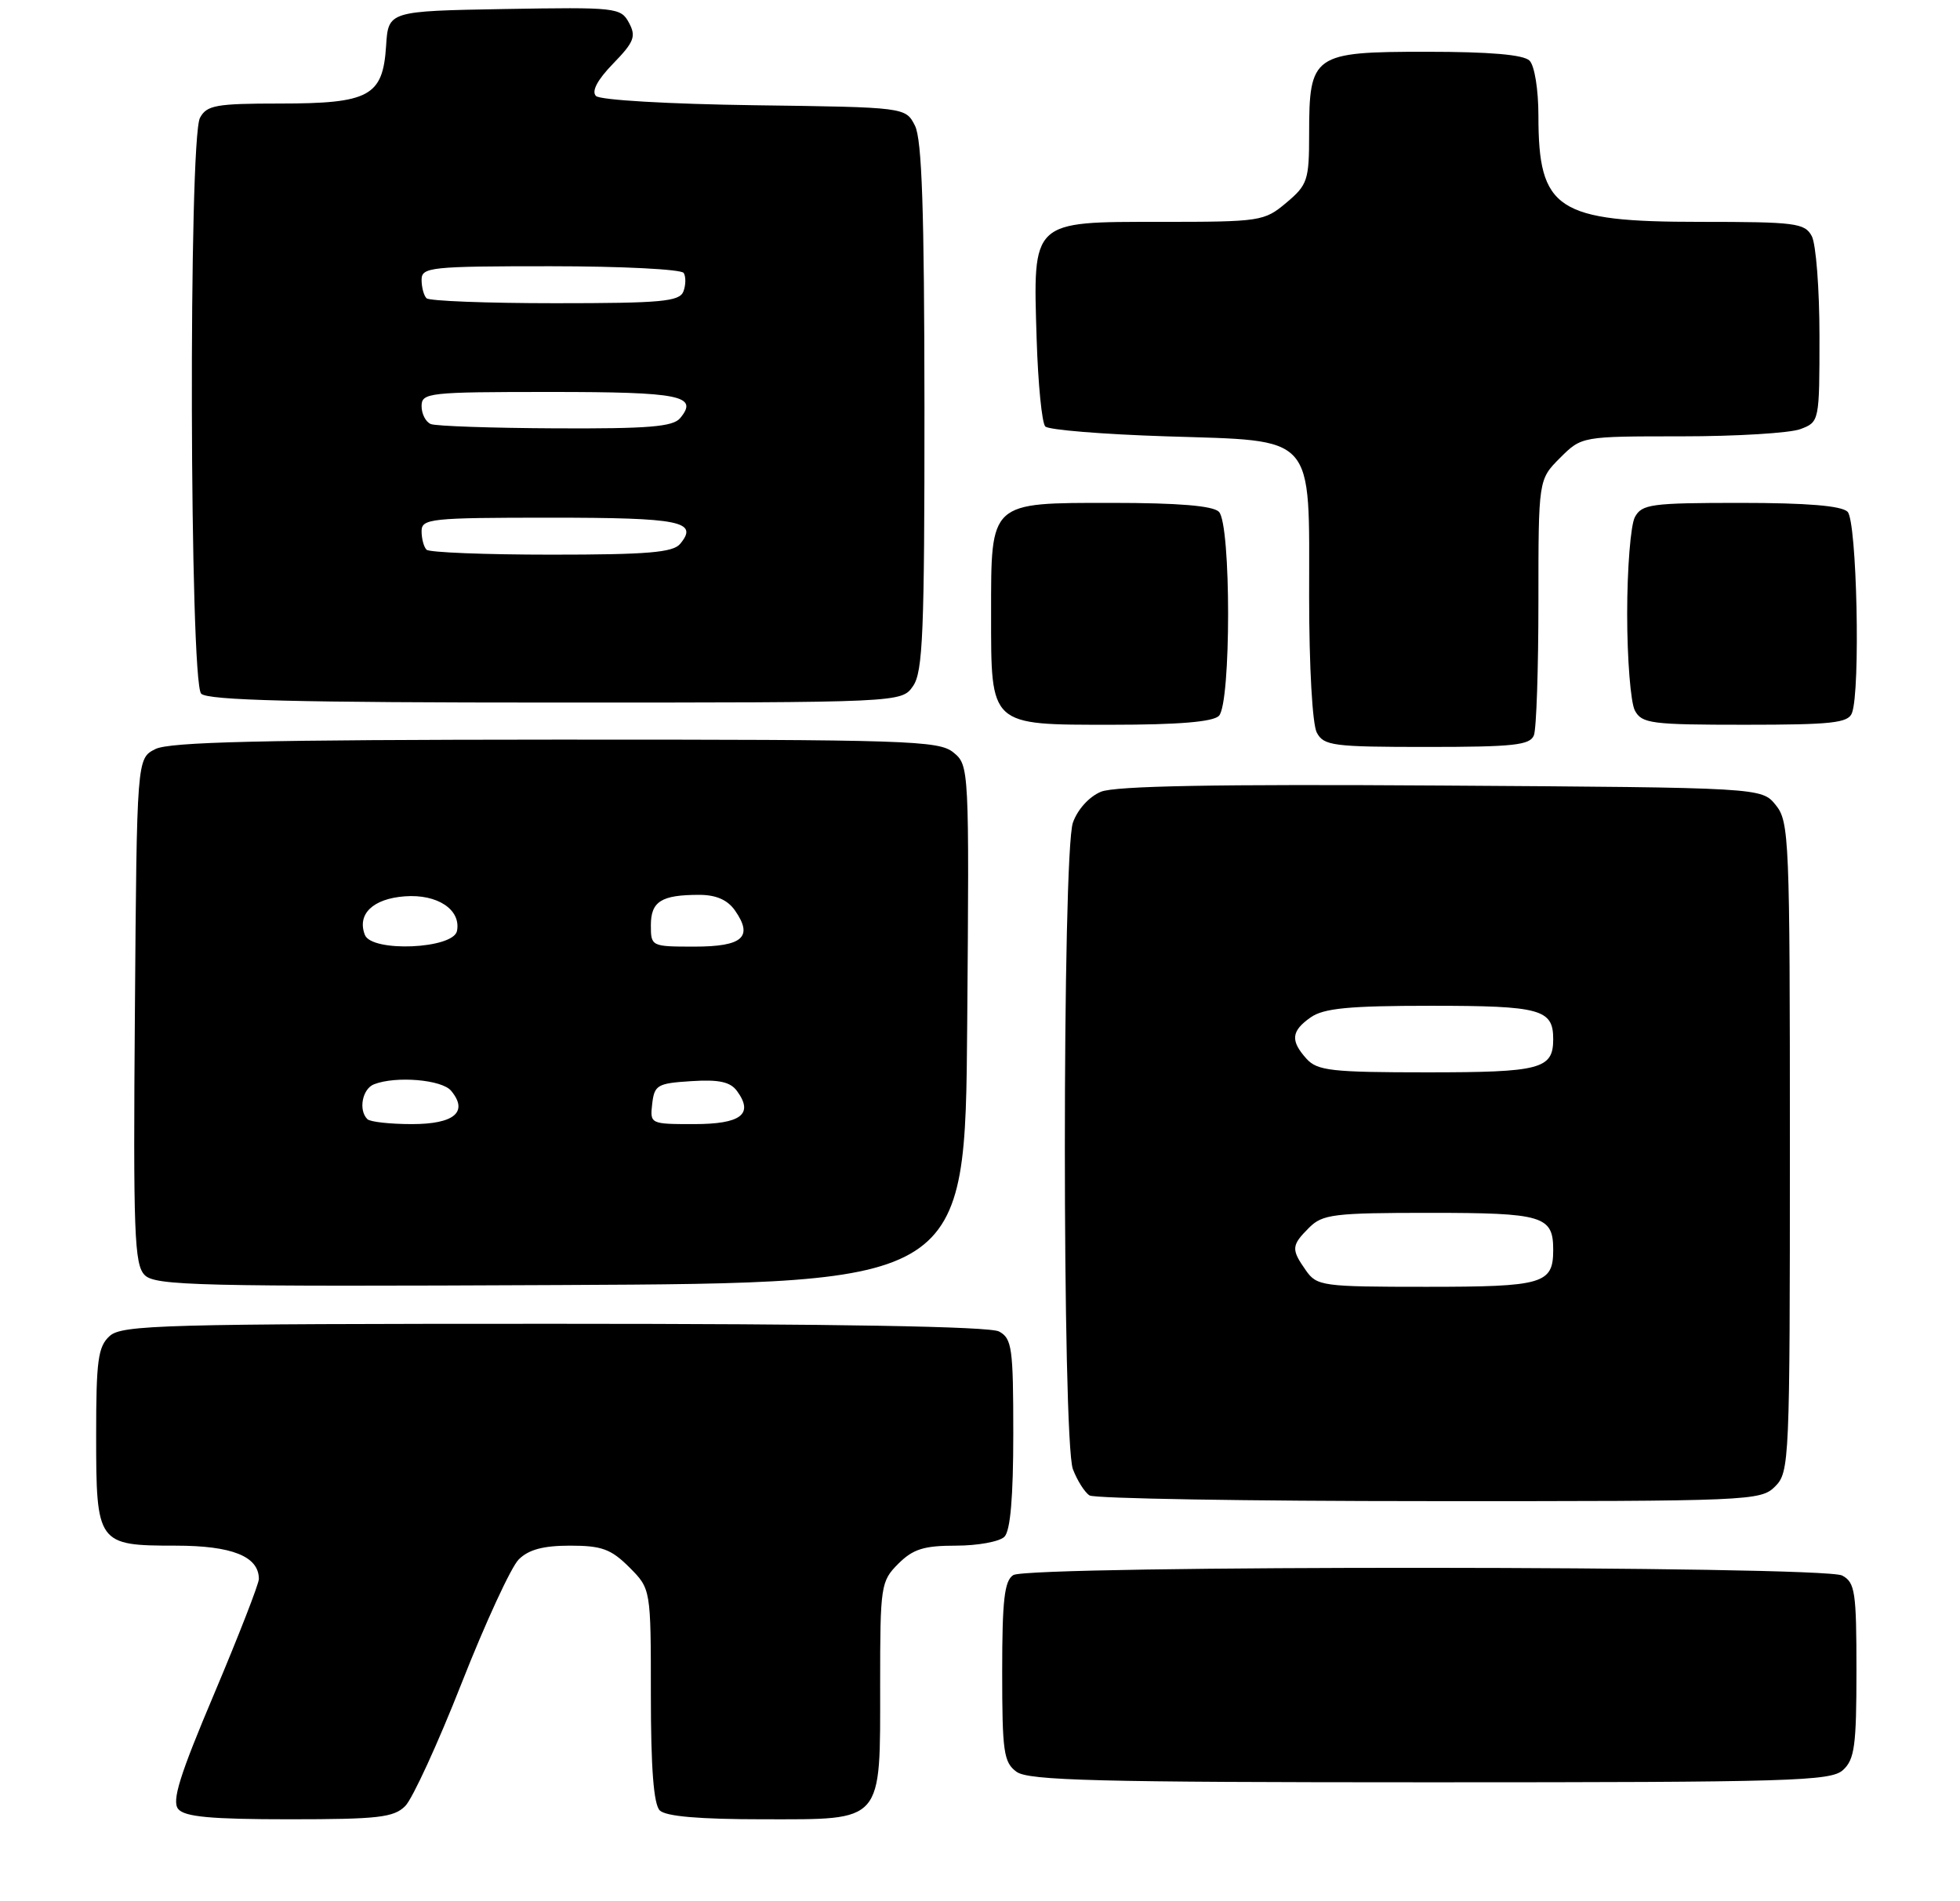 <?xml version="1.0" encoding="UTF-8" standalone="no"?>
<!DOCTYPE svg PUBLIC "-//W3C//DTD SVG 1.1//EN" "http://www.w3.org/Graphics/SVG/1.1/DTD/svg11.dtd" >
<svg xmlns="http://www.w3.org/2000/svg" xmlns:xlink="http://www.w3.org/1999/xlink" version="1.1" viewBox="0 0 265 257">
 <g >
 <path fill="currentColor"
d=" M 54.79 244.21 C 55.77 243.23 59.21 235.74 62.42 227.58 C 65.63 219.42 69.10 211.90 70.13 210.87 C 71.47 209.53 73.45 209.00 77.08 209.00 C 81.35 209.00 82.61 209.46 85.08 211.92 C 88.00 214.85 88.00 214.85 88.00 229.22 C 88.00 239.07 88.38 243.98 89.20 244.80 C 90.01 245.61 94.57 246.00 103.14 246.00 C 119.57 246.00 119.00 246.66 119.00 227.73 C 119.00 214.39 119.09 213.82 121.45 211.45 C 123.45 209.46 124.91 209.00 129.25 209.00 C 132.19 209.00 135.14 208.46 135.80 207.80 C 136.61 206.99 137.00 202.43 137.00 193.84 C 137.00 182.24 136.82 180.98 135.07 180.04 C 133.80 179.36 113.13 179.00 74.89 179.00 C 22.11 179.00 16.49 179.15 14.83 180.65 C 13.25 182.08 13.00 183.95 13.00 194.08 C 13.00 208.76 13.17 209.00 23.74 209.00 C 31.38 209.00 35.00 210.45 35.00 213.51 C 35.00 214.17 32.29 221.13 28.98 228.98 C 24.28 240.08 23.20 243.54 24.10 244.62 C 24.97 245.67 28.53 246.00 39.12 246.00 C 51.12 246.00 53.24 245.76 54.79 244.21 Z  M 249.17 239.35 C 250.75 237.92 251.00 236.05 251.00 225.88 C 251.00 215.23 250.81 213.97 249.07 213.04 C 246.54 211.69 139.13 211.63 137.00 212.98 C 135.80 213.74 135.50 216.36 135.50 226.04 C 135.50 236.88 135.70 238.31 137.44 239.58 C 139.06 240.76 148.32 241.00 193.36 241.00 C 242.19 241.00 247.52 240.84 249.17 239.35 Z  M 240.00 201.00 C 241.94 199.06 242.00 197.67 242.00 155.11 C 242.00 113.39 241.91 111.10 240.09 108.86 C 238.18 106.50 238.18 106.50 194.87 106.22 C 164.46 106.02 150.76 106.27 148.85 107.06 C 147.26 107.72 145.69 109.45 145.06 111.24 C 143.61 115.42 143.61 194.83 145.06 198.66 C 145.65 200.20 146.66 201.80 147.31 202.21 C 147.97 202.63 168.64 202.98 193.25 202.98 C 236.68 203.00 238.06 202.94 240.00 201.00 Z  M 130.77 138.50 C 131.05 103.82 131.03 103.48 128.91 101.75 C 126.94 100.13 122.85 100.00 75.14 100.01 C 35.52 100.03 22.92 100.32 21.00 101.29 C 18.50 102.56 18.50 102.56 18.24 136.69 C 18.00 166.82 18.16 171.02 19.57 172.42 C 20.99 173.85 26.93 173.99 75.83 173.76 C 130.50 173.50 130.50 173.50 130.77 138.50 Z  M 207.39 99.42 C 207.73 98.55 208.00 90.41 208.00 81.34 C 208.00 64.85 208.00 64.85 210.92 61.92 C 213.85 59.00 213.85 59.00 227.36 59.00 C 234.79 59.00 242.02 58.56 243.43 58.02 C 245.98 57.06 246.00 56.98 246.00 45.46 C 246.00 39.08 245.53 33.00 244.96 31.93 C 244.02 30.16 242.75 30.00 229.87 30.00 C 210.48 30.00 208.00 28.37 208.00 15.65 C 208.00 12.12 207.48 8.88 206.80 8.20 C 205.99 7.39 201.43 7.00 192.86 7.00 C 177.51 7.00 177.00 7.36 177.00 18.13 C 177.00 24.37 176.79 25.00 173.92 27.41 C 170.94 29.92 170.44 30.00 156.95 30.00 C 139.37 30.00 139.66 29.73 140.16 45.88 C 140.35 51.91 140.87 57.21 141.33 57.67 C 141.79 58.13 149.14 58.73 157.67 59.00 C 178.08 59.66 177.00 58.44 177.00 80.68 C 177.00 90.11 177.44 97.96 178.04 99.07 C 178.98 100.84 180.25 101.00 192.93 101.00 C 204.64 101.00 206.88 100.76 207.39 99.42 Z  M 164.80 96.80 C 166.46 95.14 166.46 70.86 164.80 69.20 C 163.99 68.39 159.32 68.00 150.36 68.00 C 133.73 68.00 134.00 67.75 134.00 83.00 C 134.00 98.25 133.73 98.00 150.36 98.00 C 159.32 98.00 163.99 97.61 164.80 96.80 Z  M 250.39 96.42 C 251.56 93.37 251.06 70.46 249.80 69.20 C 248.99 68.39 244.32 68.00 235.34 68.00 C 223.24 68.00 221.98 68.17 221.04 69.93 C 220.47 71.00 220.00 76.88 220.00 83.00 C 220.00 89.12 220.47 95.00 221.04 96.07 C 221.98 97.84 223.25 98.00 235.93 98.00 C 247.64 98.00 249.88 97.76 250.39 96.42 Z  M 123.44 92.78 C 124.78 90.87 125.00 85.58 124.99 55.03 C 124.97 28.41 124.65 18.87 123.71 17.00 C 122.44 14.50 122.44 14.50 102.00 14.23 C 90.42 14.07 81.13 13.53 80.58 12.98 C 79.95 12.35 80.75 10.82 82.89 8.61 C 85.74 5.68 86.03 4.92 85.04 3.08 C 83.94 1.03 83.34 0.96 68.20 1.22 C 52.50 1.50 52.50 1.50 52.20 6.23 C 51.76 13.02 49.94 14.00 37.81 14.00 C 29.20 14.00 27.95 14.23 27.04 15.93 C 25.47 18.85 25.63 92.23 27.20 93.80 C 28.10 94.70 40.12 95.00 75.14 95.00 C 121.89 95.00 121.89 95.00 123.44 92.78 Z  M 176.56 171.78 C 174.55 168.92 174.59 168.41 177.00 166.00 C 178.81 164.19 180.33 164.00 193.30 164.00 C 208.64 164.00 210.00 164.41 210.00 169.00 C 210.00 173.61 208.67 174.00 192.86 174.00 C 178.76 174.00 178.05 173.90 176.56 171.78 Z  M 176.65 143.17 C 174.44 140.72 174.57 139.41 177.22 137.56 C 178.98 136.33 182.40 136.00 193.52 136.00 C 208.30 136.00 210.00 136.47 210.00 140.50 C 210.00 144.56 208.32 145.00 192.95 145.00 C 180.04 145.00 178.11 144.78 176.65 143.17 Z  M 49.67 151.33 C 48.43 150.10 48.99 147.22 50.58 146.61 C 53.56 145.46 59.75 145.99 60.99 147.49 C 63.37 150.35 61.43 152.00 55.70 152.00 C 52.75 152.00 50.03 151.70 49.67 151.33 Z  M 88.18 149.25 C 88.48 146.71 88.88 146.48 93.47 146.19 C 97.20 145.95 98.74 146.28 99.65 147.53 C 101.94 150.66 100.19 152.00 93.83 152.00 C 87.92 152.00 87.87 151.98 88.18 149.25 Z  M 49.33 126.41 C 48.25 123.61 50.41 121.52 54.73 121.20 C 59.13 120.87 62.34 122.99 61.79 125.87 C 61.33 128.32 50.24 128.80 49.33 126.41 Z  M 88.00 125.11 C 88.00 121.89 89.41 121.00 94.53 121.00 C 96.81 121.00 98.36 121.67 99.37 123.11 C 101.88 126.70 100.42 128.00 93.89 128.00 C 88.06 128.00 88.00 127.97 88.00 125.11 Z  M 57.67 74.33 C 57.30 73.97 57.00 72.84 57.00 71.83 C 57.00 70.13 58.20 70.00 74.44 70.00 C 92.02 70.00 94.49 70.50 91.96 73.54 C 91.00 74.71 87.52 75.00 74.54 75.00 C 65.63 75.00 58.03 74.70 57.67 74.33 Z  M 58.25 57.34 C 57.56 57.06 57.00 55.97 57.00 54.92 C 57.00 53.10 57.92 53.00 74.44 53.00 C 92.02 53.00 94.49 53.50 91.96 56.54 C 90.99 57.71 87.66 57.98 75.13 57.92 C 66.53 57.88 58.94 57.62 58.25 57.34 Z  M 57.67 40.33 C 57.30 39.97 57.00 38.84 57.00 37.83 C 57.00 36.13 58.20 36.00 74.44 36.00 C 84.03 36.00 92.13 36.41 92.44 36.91 C 92.75 37.41 92.73 38.54 92.40 39.41 C 91.87 40.78 89.43 41.00 75.06 41.00 C 65.86 41.00 58.03 40.70 57.67 40.33 Z "/>
</g>
</svg>
